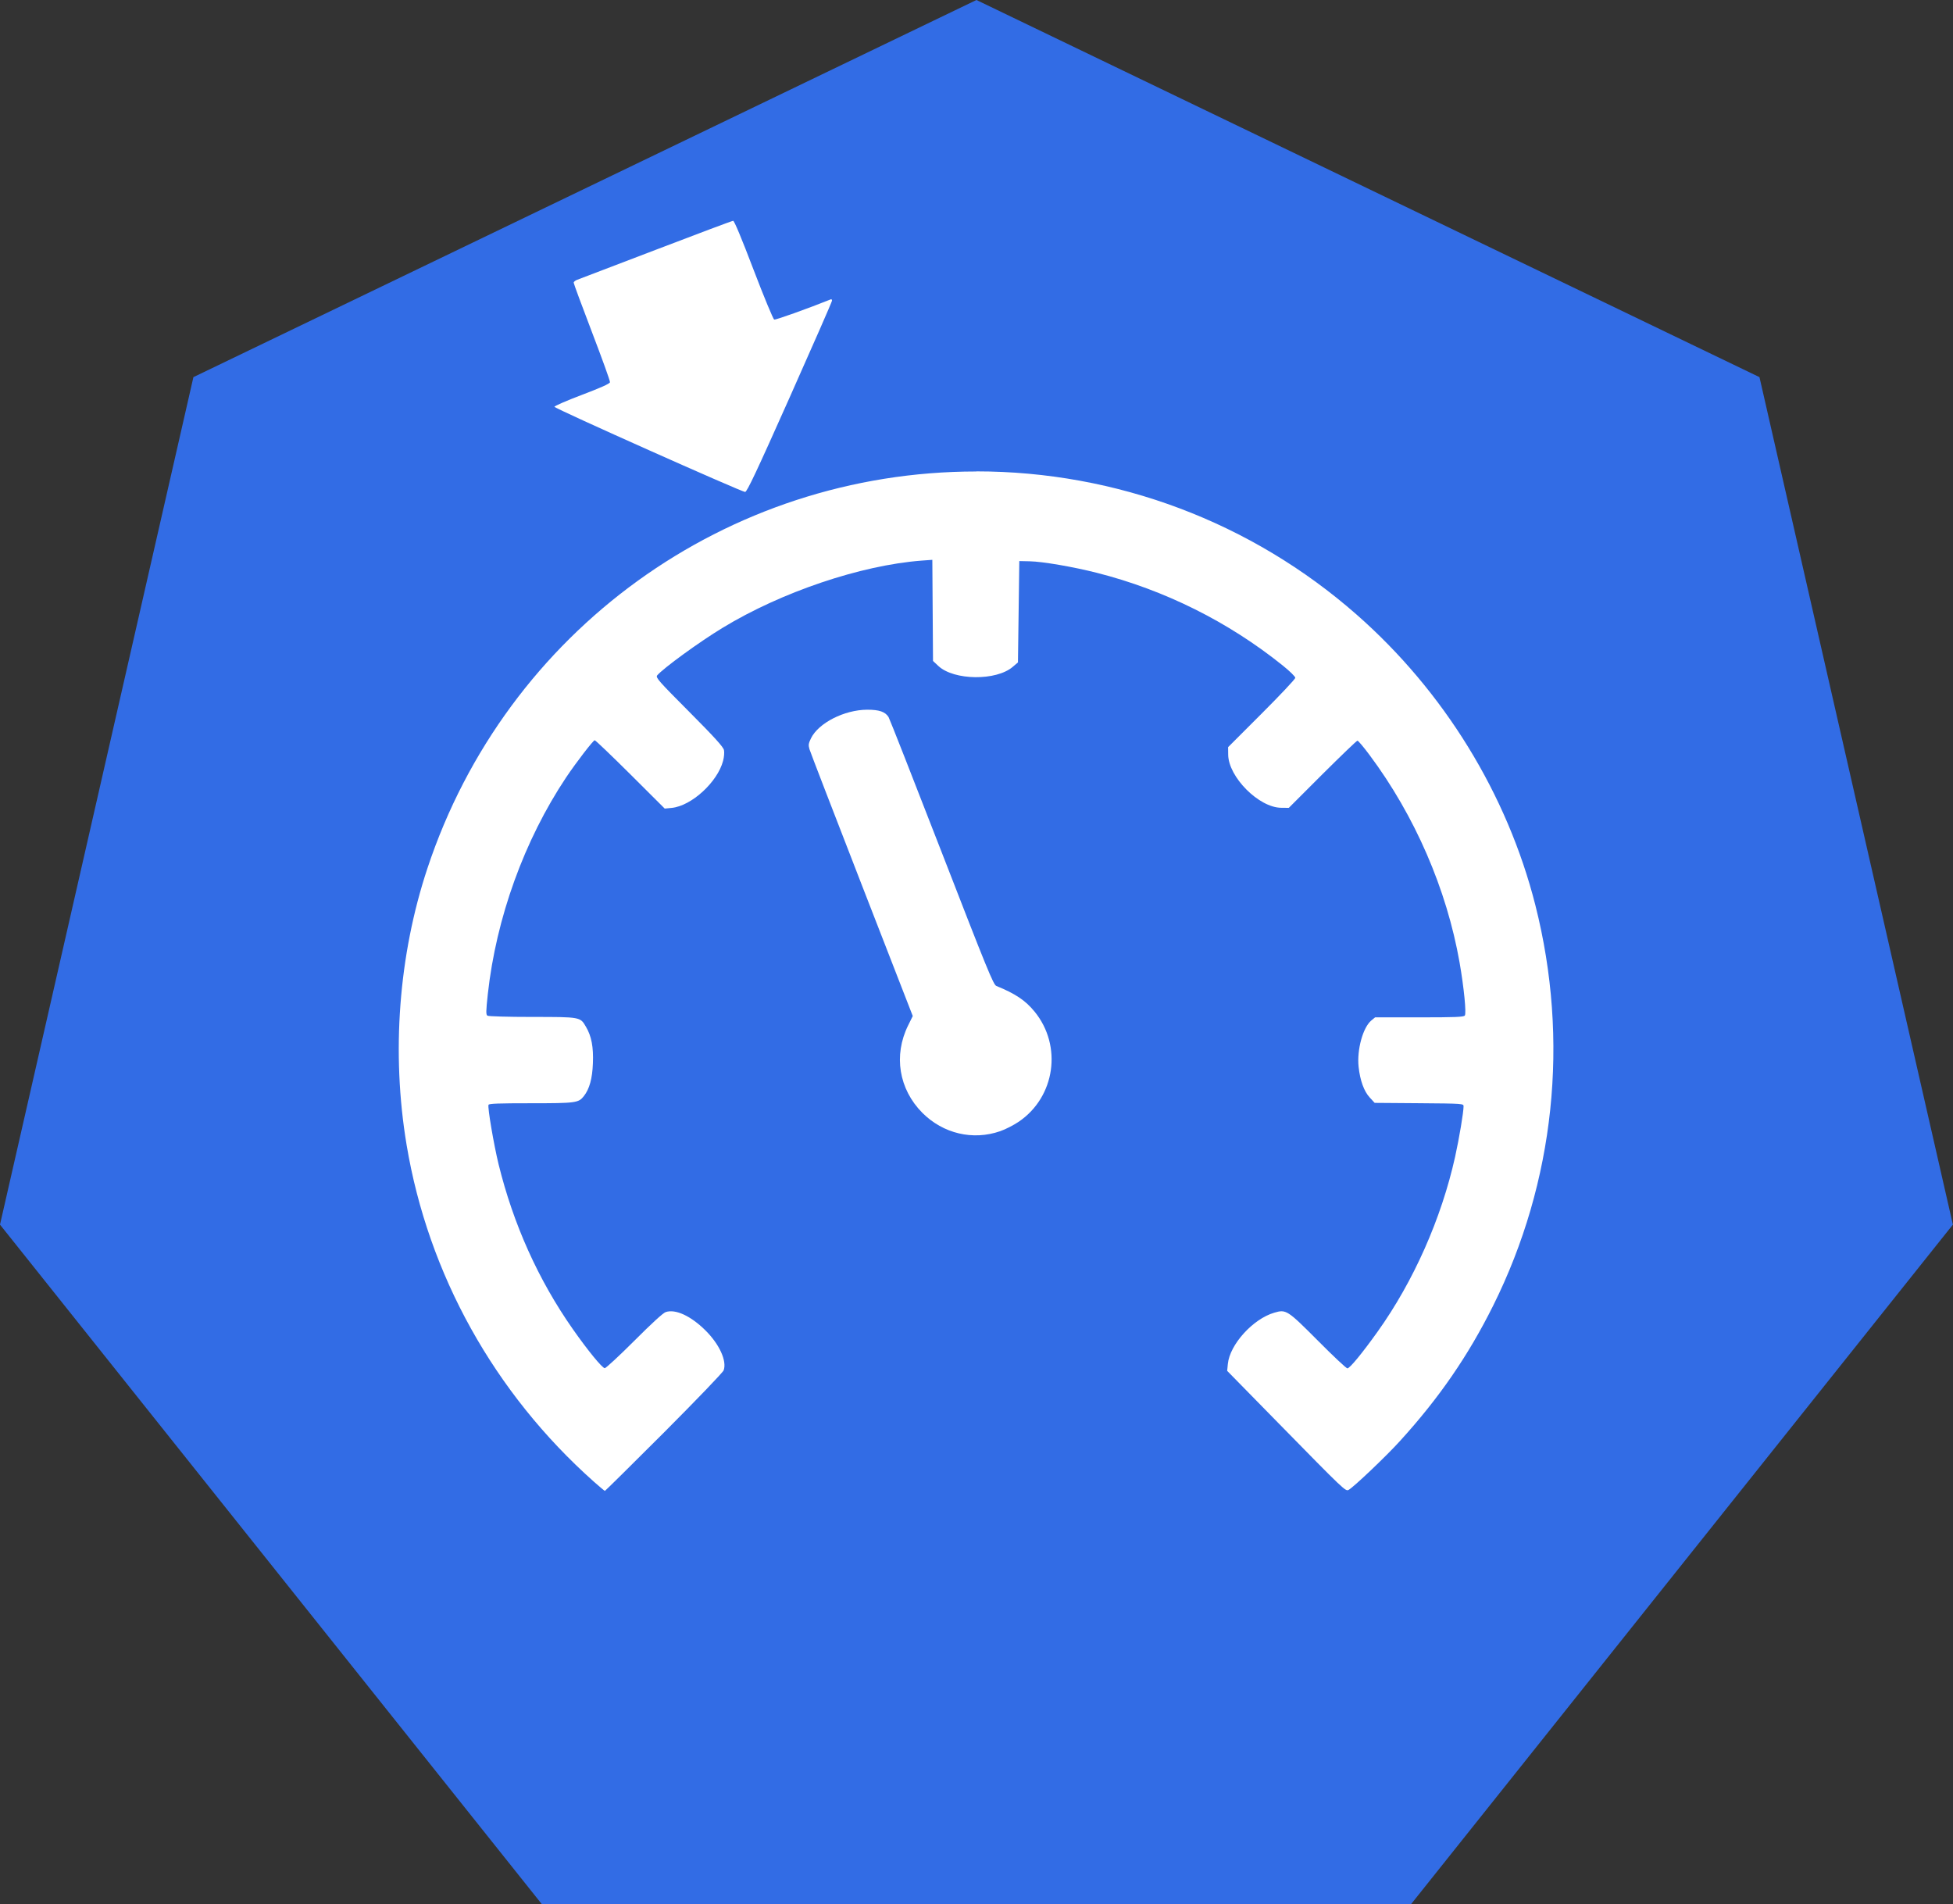 <?xml version="1.0" encoding="UTF-8" standalone="no"?>
<!-- Created with Inkscape (http://www.inkscape.org/) -->

<svg
   xmlns:dc="http://purl.org/dc/elements/1.1/"
   xmlns:cc="http://creativecommons.org/ns#"
   xmlns:rdf="http://www.w3.org/1999/02/22-rdf-syntax-ns#"
   xmlns:svg="http://www.w3.org/2000/svg"
   xmlns="http://www.w3.org/2000/svg"
   xmlns:sodipodi="http://sodipodi.sourceforge.net/DTD/sodipodi-0.dtd"
   xmlns:inkscape="http://www.inkscape.org/namespaces/inkscape"
   width="17.267mm"
   height="16.833mm"
   viewBox="0 0 17.267 16.833"
   version="1.1"
   id="svg3331"
   inkscape:version="0.92.2 2405546, 2018-03-11"
   sodipodi:docname="quota.svg">
  <rect x="0" y="0" width="17.267" height="16.833" fill="#333333" stroke="none"/>
  <defs
     id="defs3325" />
  <sodipodi:namedview
     id="base"
     pagecolor="#ffffff"
     bordercolor="#666666"
     borderopacity="1.0"
     inkscape:pageopacity="0.0"
     inkscape:pageshadow="2"
     inkscape:zoom="5.6"
     inkscape:cx="-56.612069"
     inkscape:cy="-7.979945"
     inkscape:document-units="mm"
     inkscape:current-layer="layer1"
     showgrid="false"
     inkscape:window-width="2560"
     inkscape:window-height="1556"
     inkscape:window-x="0"
     inkscape:window-y="0"
     inkscape:window-maximized="1"
     fit-margin-top="0"
     fit-margin-left="0"
     fit-margin-right="0"
     fit-margin-bottom="0" />
  <g
     inkscape:label="Calque 1"
     inkscape:groupmode="layer"
     id="layer1"
     transform="translate(-0.674,-0.896)">
    <path
       id="path6853"
       d="M 0.674,11.722 2.384,4.23 l 6.923,-3.334 6.923,3.334 1.71,7.492 -4.791,6.008 H 5.465 Z"
       inkscape:connector-curvature="0"
       style="fill:#326ce5;fill-opacity:1;fill-rule:evenodd;stroke:none;stroke-width:0.265;stroke-linecap:square;stroke-miterlimit:10" />
    <path
       style="fill:#ffffff;fill-opacity:1;stroke-width:0.012"
       d="m 7.156,2.848 c -0.009,0 -0.315,0.115 -0.681,0.255 -0.366,0.14 -0.68,0.26 -0.697,0.266 -0.017,0.006 -0.032,0.018 -0.032,0.026 0,0.008 0.073,0.205 0.162,0.438 0.089,0.233 0.161,0.431 0.159,0.442 -0.002,0.013 -0.083,0.049 -0.249,0.112 -0.135,0.051 -0.244,0.099 -0.242,0.105 0.005,0.017 1.66,0.755 1.686,0.753 0.017,-0.002 0.1,-0.177 0.395,-0.839 0.205,-0.46 0.373,-0.843 0.373,-0.852 0,-0.009 -0.004,-0.014 -0.01,-0.012 C 7.818,3.623 7.531,3.726 7.519,3.721 7.51,3.718 7.428,3.52 7.337,3.282 7.23,3.001 7.166,2.848 7.156,2.848 Z m 2.15,2.216 c -2.208,0 -4.157,1.408 -4.853,3.508 -0.255,0.768 -0.32,1.632 -0.184,2.446 0.191,1.143 0.775,2.193 1.655,2.976 0.051,0.045 0.095,0.082 0.098,0.082 0.003,0 0.238,-0.232 0.522,-0.516 0.289,-0.29 0.521,-0.531 0.528,-0.55 0.03,-0.082 -0.037,-0.23 -0.161,-0.353 -0.128,-0.127 -0.264,-0.191 -0.351,-0.162 -0.023,0.007 -0.125,0.101 -0.278,0.254 -0.133,0.133 -0.251,0.242 -0.261,0.242 -0.022,0 -0.15,-0.156 -0.283,-0.346 -0.305,-0.435 -0.526,-0.928 -0.656,-1.457 -0.042,-0.173 -0.098,-0.5 -0.089,-0.525 0.004,-0.011 0.089,-0.014 0.374,-0.014 0.399,0 0.422,-0.003 0.469,-0.063 0.049,-0.062 0.075,-0.154 0.08,-0.289 0.006,-0.144 -0.012,-0.241 -0.062,-0.325 C 5.804,9.886 5.806,9.886 5.379,9.886 5.171,9.886 4.993,9.881 4.984,9.875 4.97,9.866 4.97,9.841 4.987,9.683 5.061,9.011 5.309,8.324 5.679,7.769 5.765,7.64 5.919,7.44 5.932,7.44 c 0.007,0 0.149,0.136 0.316,0.302 l 0.303,0.302 0.062,-0.006 c 0.176,-0.018 0.405,-0.229 0.454,-0.416 0.009,-0.033 0.012,-0.075 0.008,-0.094 C 7.071,7.501 6.989,7.411 6.769,7.19 6.496,6.916 6.47,6.886 6.484,6.867 6.537,6.804 6.855,6.572 7.063,6.446 7.582,6.13 8.285,5.893 8.821,5.852 l 0.096,-0.007 0.003,0.447 0.003,0.447 0.048,0.045 c 0.138,0.128 0.512,0.132 0.657,0.007 l 0.046,-0.039 0.006,-0.448 0.006,-0.448 0.092,0.002 c 0.113,0.002 0.386,0.049 0.594,0.102 0.599,0.152 1.163,0.433 1.644,0.82 0.061,0.049 0.11,0.097 0.11,0.108 0,0.011 -0.134,0.153 -0.297,0.316 l -0.297,0.297 7.39e-4,0.066 c 0.002,0.198 0.272,0.469 0.469,0.47 l 0.067,6.82e-4 0.297,-0.297 c 0.164,-0.163 0.303,-0.297 0.31,-0.297 0.007,0 0.055,0.057 0.107,0.127 0.4,0.536 0.682,1.185 0.796,1.835 0.039,0.224 0.061,0.45 0.046,0.468 -0.011,0.013 -0.084,0.016 -0.403,0.016 h -0.39 l -0.034,0.028 c -0.074,0.062 -0.128,0.259 -0.112,0.409 0.013,0.121 0.048,0.217 0.098,0.271 l 0.044,0.048 0.393,0.003 c 0.39,0.003 0.393,0.004 0.393,0.027 0,0.053 -0.038,0.28 -0.075,0.448 -0.121,0.544 -0.367,1.1 -0.686,1.546 -0.135,0.189 -0.245,0.323 -0.266,0.323 -0.01,5e-6 -0.126,-0.109 -0.259,-0.243 -0.273,-0.274 -0.283,-0.28 -0.388,-0.249 -0.188,0.055 -0.393,0.281 -0.41,0.453 l -0.006,0.061 0.456,0.465 c 0.583,0.595 0.591,0.602 0.618,0.587 0.043,-0.023 0.33,-0.295 0.454,-0.432 0.345,-0.379 0.603,-0.753 0.824,-1.197 0.544,-1.093 0.676,-2.343 0.373,-3.539 C 14,7.917 13.44,7.007 12.668,6.329 11.738,5.512 10.545,5.063 9.306,5.063 Z M 8.341,7.17 c -0.203,0.001 -0.431,0.118 -0.497,0.253 -0.022,0.046 -0.024,0.059 -0.013,0.097 0.007,0.024 0.216,0.565 0.463,1.201 l 0.45,1.157 -0.041,0.083 c -0.131,0.265 -0.082,0.564 0.126,0.773 0.184,0.184 0.447,0.246 0.688,0.162 0.047,-0.016 0.12,-0.054 0.163,-0.083 C 10.004,10.594 10.068,10.141 9.821,9.839 9.74,9.74 9.652,9.681 9.483,9.612 9.457,9.602 9.404,9.472 9,8.431 8.75,7.787 8.539,7.25 8.53,7.235 8.5,7.188 8.448,7.17 8.341,7.17 Z"
       id="path6933"
       inkscape:connector-curvature="0"
       sodipodi:nodetypes="cccsscccccsccccccsscssccccssscscccccccscccccsccccccccccccccsccccccscccsccccccsccccccccccsccccccccccccccccccc" />
  </g>
</svg>
